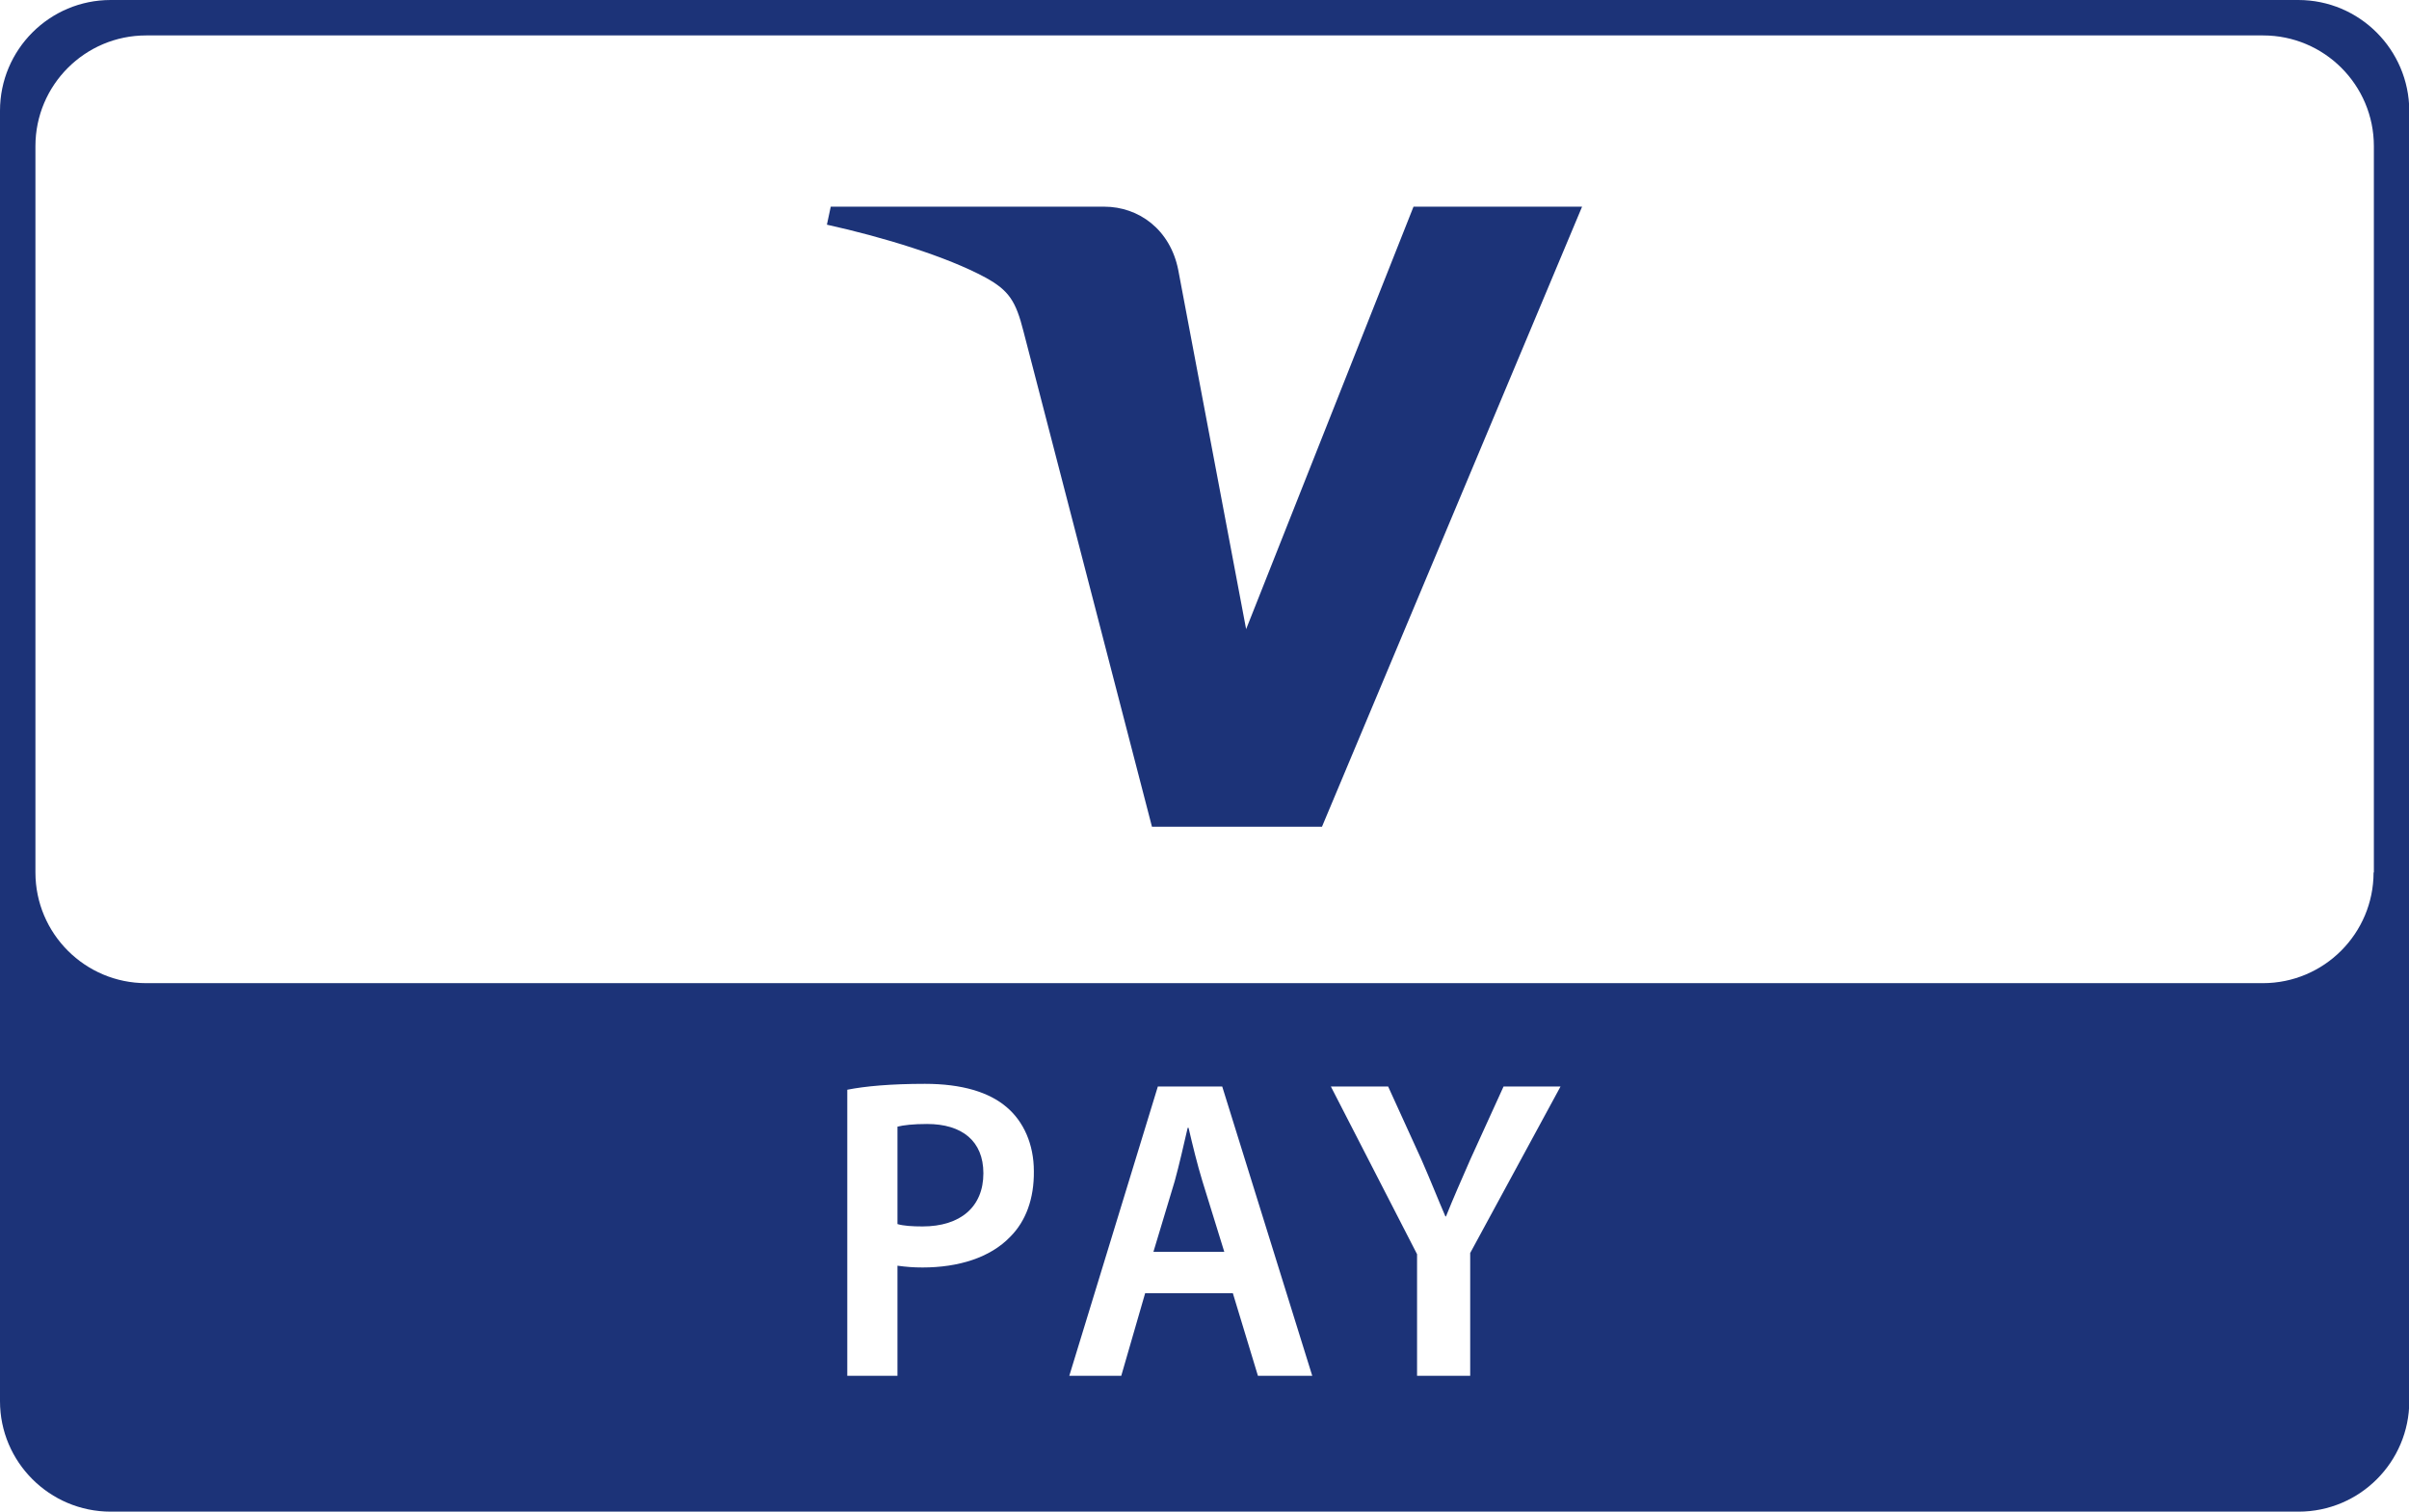 <svg id="Layer_1" xmlns="http://www.w3.org/2000/svg" viewBox="0 0 816 512"><style>.st0{fill:#1c3378}</style><path class="st0" d="M422.1 213.1l-23-121.7C396.4 77.8 385.8 70 374 70h-92.6l-1.3 6.1c19 4.2 40.6 10.8 53.7 17.9 8 4.4 10.3 8 12.9 18.3L390.2 280h57.6l88.1-210h-57.1l-56.7 143.1zM402.6 382h-.3c-1.4 6-2.8 12.3-4.4 18.1l-7.2 23.9h24l-7.4-23.9c-1.8-5.9-3.3-12.1-4.7-18.1z"/><path class="st0" d="M778.5 0h-741C16.8 0 0 16.8 0 37.5v437.1C0 495.2 16.8 512 37.5 512h741.1c20.7 0 37.5-16.8 37.5-37.5v-437C816 16.8 799.2 0 778.5 0zM342.2 418.9c-6.8 7.1-17.6 10.4-29.7 10.4-3.2 0-5.5-.2-8.5-.6V466h-17v-96.9c6-1.2 14.8-2 26.3-2 12.5 0 21.8 2.8 27.8 8 5.6 4.8 9.1 12.4 9.1 21.6.1 9.3-2.7 16.9-8 22.2zm83.9 47.1l-8.5-28h-29.7l-8.1 28h-17.6l30-98H414l30.5 98h-18.4zm71.9-41.6V466h-18v-41.2L450.8 368h19.4l11.3 24.8c3.2 7.3 5.5 13.2 8.1 19.2h.2c2.4-6 5.1-12.1 8.2-19.2l11.3-24.8h19.3L498 424.4zm306-128.9c0 20.7-16.8 37.5-37.5 37.5h-717C28.8 333 12 316.2 12 295.5v-246C12 28.8 28.8 12 49.5 12h717.1c20.7 0 37.5 16.8 37.5 37.5v246z"/><path class="st0" d="M314 380.7c-4.7 0-8 .4-10 .9v33c2 .6 5 .8 8.5.8 12.8 0 20.6-6.6 20.6-18 0-10.9-7.2-16.7-19.1-16.7z"/></svg>